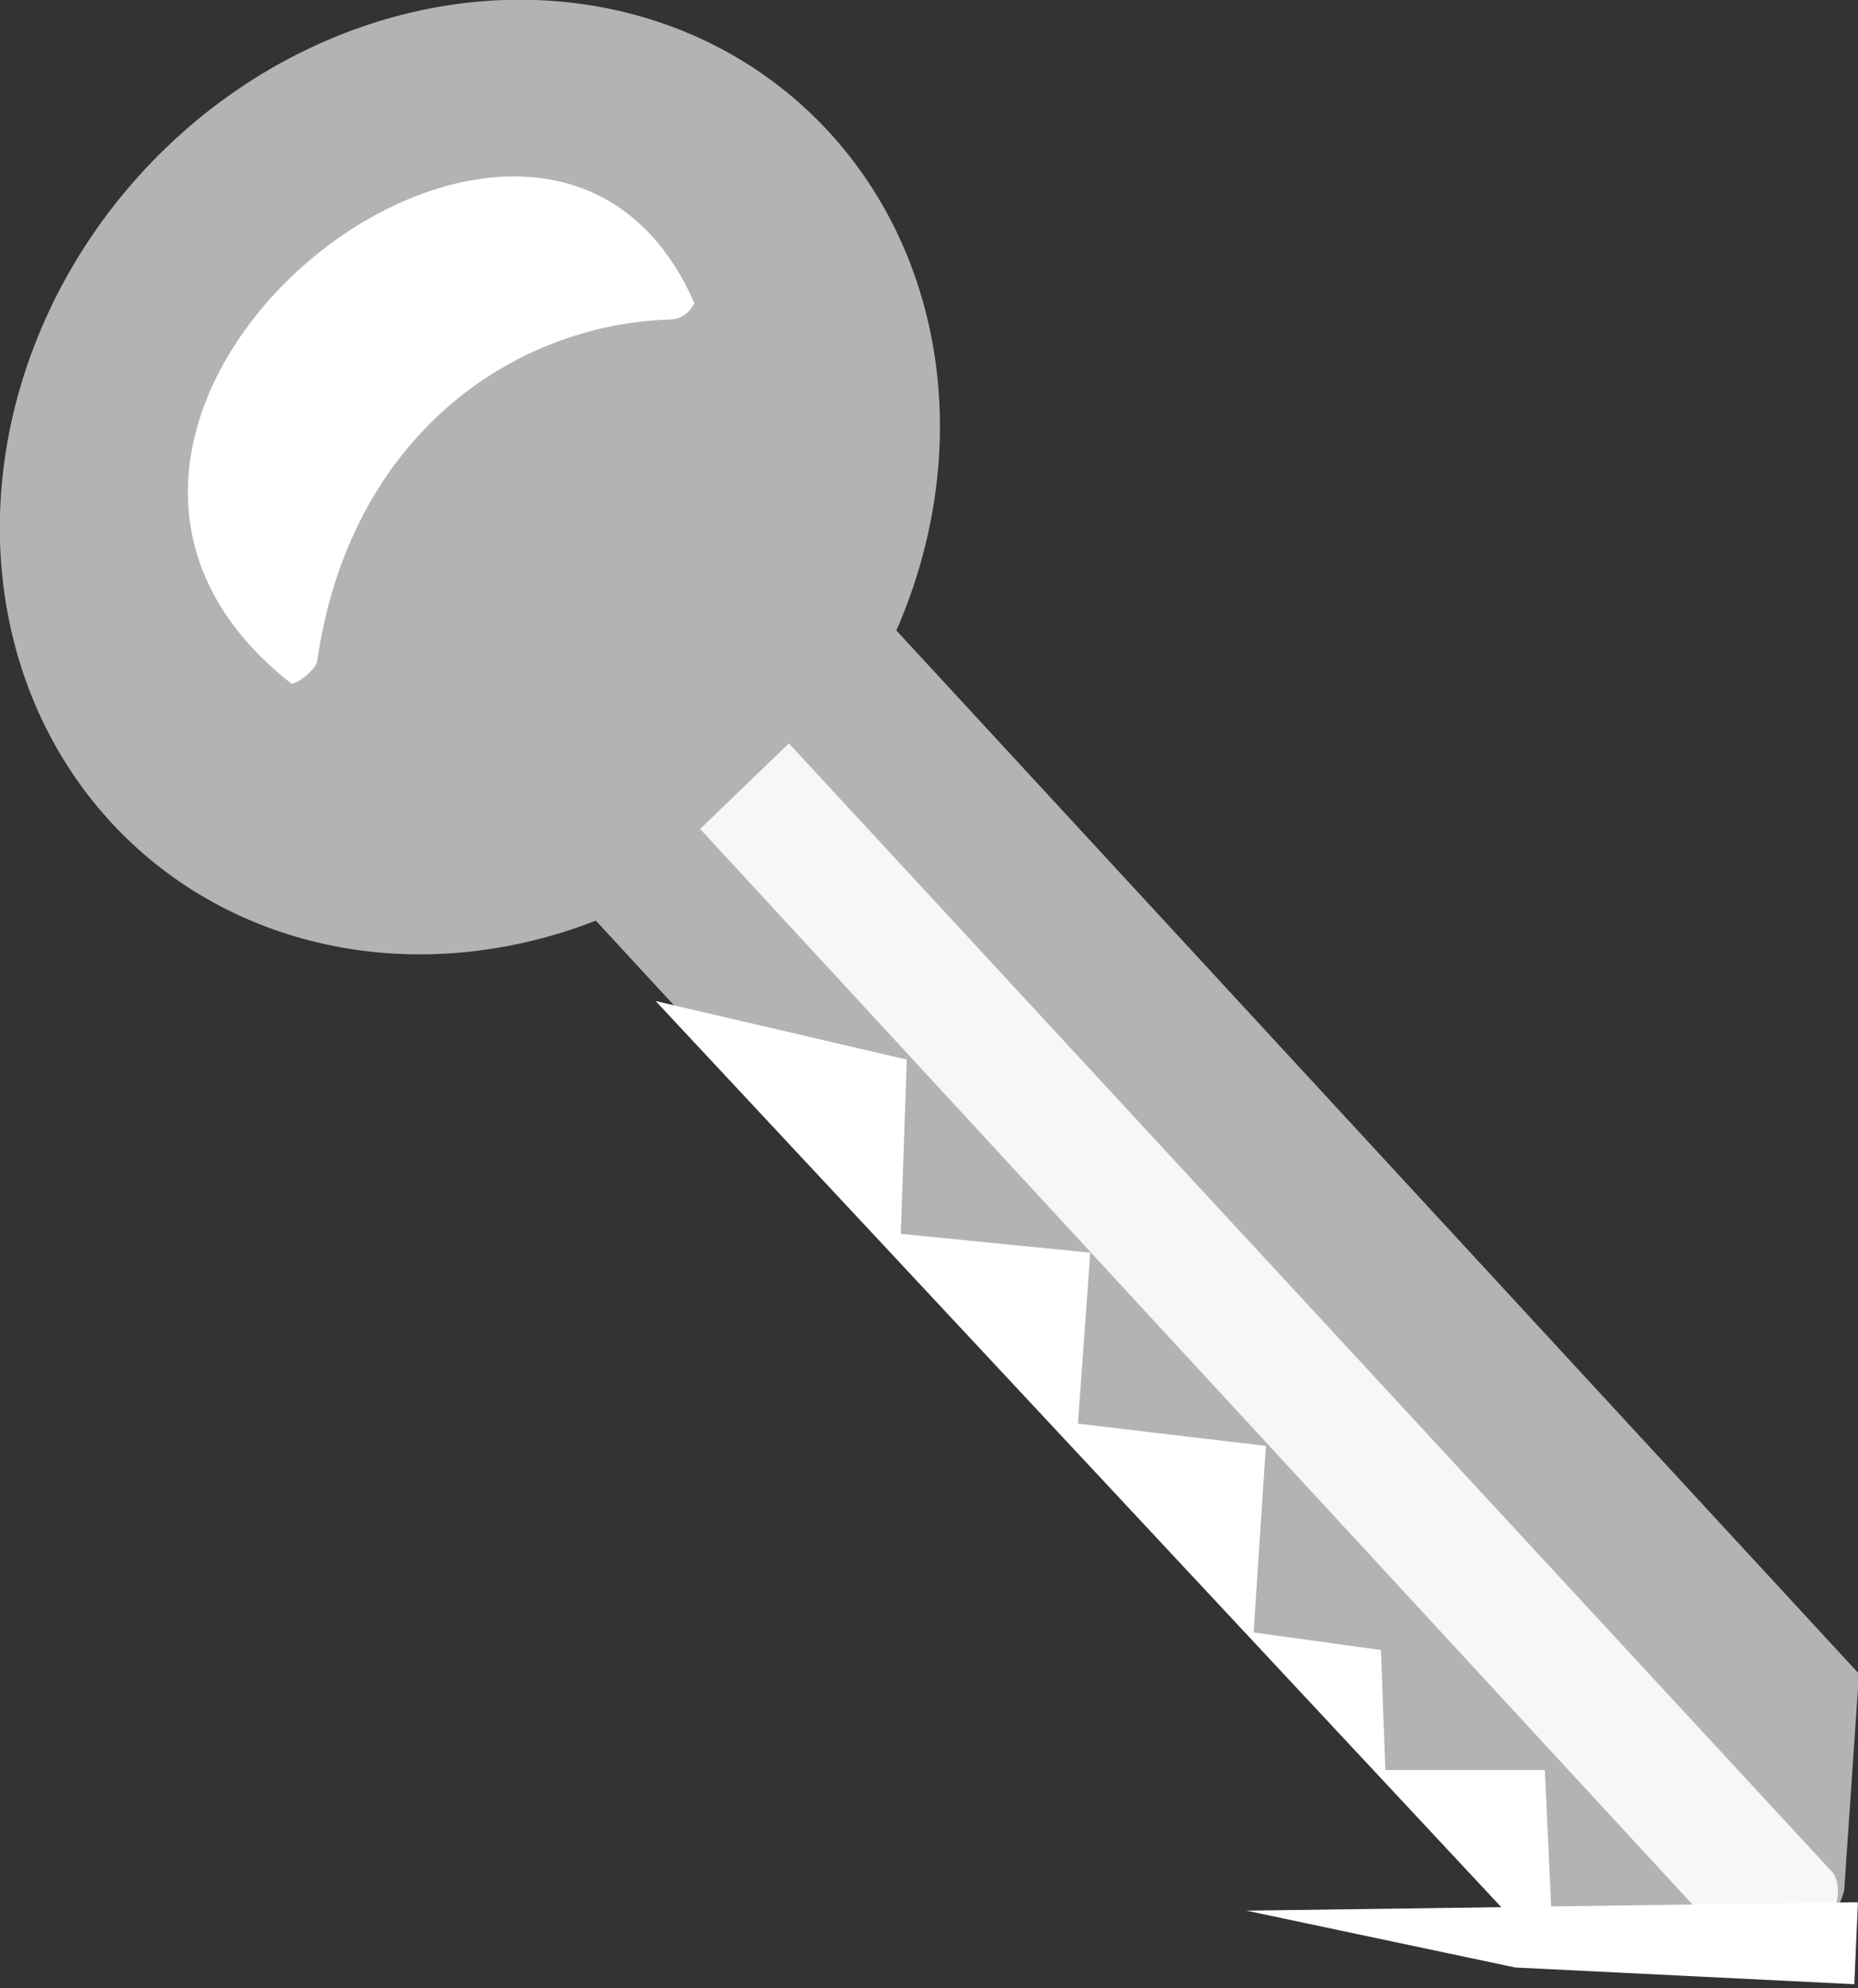 <?xml version="1.0" encoding="UTF-8" standalone="no"?>
<!-- Created with Inkscape (http://www.inkscape.org/) -->

<svg
   xmlns:dc="http://purl.org/dc/elements/1.1/"
   xmlns:cc="http://creativecommons.org/ns#"
   xmlns:rdf="http://www.w3.org/1999/02/22-rdf-syntax-ns#"
   xmlns:svg="http://www.w3.org/2000/svg"
   xmlns="http://www.w3.org/2000/svg"
   xmlns:sodipodi="http://sodipodi.sourceforge.net/DTD/sodipodi-0.dtd"
   xmlns:inkscape="http://www.inkscape.org/namespaces/inkscape"
   width="63.987mm"
   height="68.44mm"
   viewBox="0 0 226.725 242.503"
   id="svg4221"
   version="1.1"
   inkscape:version="0.91 r13725"
   sodipodi:docname="key.svg">
  <rect x="0" y="0" width="226.725" height="242.503" fill="#333333" stroke="none"/>
  <defs
     id="defs4223" />
  <sodipodi:namedview
     id="base"
     pagecolor="#ffffff"
     bordercolor="#666666"
     borderopacity="1.0"
     inkscape:pageopacity="0.0"
     inkscape:pageshadow="2"
     inkscape:zoom="2.8"
     inkscape:cx="93.815927"
     inkscape:cy="102.28041"
     inkscape:document-units="px"
     inkscape:current-layer="g3881"
     showgrid="false"
     fit-margin-top="0"
     fit-margin-left="0"
     fit-margin-right="0"
     fit-margin-bottom="0"
     inkscape:window-width="1855"
     inkscape:window-height="1056"
     inkscape:window-x="65"
     inkscape:window-y="24"
     inkscape:window-maximized="1" />
  <g
     inkscape:label="Capa 1"
     inkscape:groupmode="layer"
     id="layer1"
     transform="translate(-366.712,-308.352)">
    <g
       id="g3881"
       transform="matrix(0.659,0.714,-0.703,0.677,823.412,237.897)">
      <ellipse
         transform="matrix(1.197,0,0,1.297,12.511,-299.647)"
         id="path3813"
         style="fill:#b3b3b3;fill-opacity:1;fill-rule:nonzero;stroke:none"
         cx="-169"
         cy="531.862"
         rx="47"
         ry="48" />
      <rect
         y="363.995"
         x="-144.26"
         height="52.22"
         width="183.76"
         id="rect3815"
         style="color:#000000;display:inline;overflow:visible;visibility:visible;fill:#b3b3b3;fill-opacity:1;fill-rule:nonzero;stroke:none;stroke-width:1.844;marker:none;enable-background:accumulate" />
      <path
         sodipodi:nodetypes="cccccc"
         inkscape:connector-curvature="0"
         id="path3817"
         d="m 39.486,363.977 18.302,19.722 c 2.171,3.364 1.869,7.856 -0.703,14.513 l -17.61,17.972 -1.73,-14.169 z"
         style="fill:#b3b3b3;fill-opacity:1;stroke:none" />
      <path
         sodipodi:nodetypes="ccsscc"
         inkscape:connector-curvature="0"
         id="path3819"
         d="m -185.969,354.801 c -45.302,-15.731 -54.208,77.926 -0.663,69.296 0.632,-0.835 0.801,-3.522 0.18,-4.303 -17.441,-21.937 -13.508,-46.47 -0.026,-61.502 0.883,-0.985 0.957,-2.387 0.508,-3.491 z"
         style="fill:#ffffff;fill-opacity:1;stroke:none" />
      <path
         sodipodi:nodetypes="ccccc"
         inkscape:connector-curvature="0"
         id="path3823"
         d="M -137.896,383.446 55.344,383.263 c 6.459,1.608 5.203,16.527 0,15.596 l -193.23,0 z"
         style="fill:#f7f7f7;fill-opacity:1;stroke:none" />
      <path
         style="fill:#ffffff;fill-opacity:1;fill-rule:evenodd;stroke:none;stroke-width:1.027px;stroke-linecap:butt;stroke-linejoin:miter;stroke-opacity:1"
         d="m 39.105,416.602 -18.256,-15.574 -13.901,14.656 -11.248,-9.772 -12.686,10.209 -15.798,-16.946 -18.392,15.389 -14.393,-15.635 -18.21,15.821 -15.242,-15.326 -27.173,18.112 z"
         id="path4250"
         inkscape:connector-curvature="0"
         sodipodi:nodetypes="cccccccccccc" />
      <path
         style="fill:#ffffff;fill-opacity:1;fill-rule:evenodd;stroke:none;stroke-width:1.027px;stroke-linecap:butt;stroke-linejoin:miter;stroke-opacity:1"
         d="M 60.076,383.463 7.553,440.371 36.133,420.475 67.174,390.746 Z"
         id="path4252"
         inkscape:connector-curvature="0"
         sodipodi:nodetypes="ccccc" />
    </g>
  </g>
</svg>
